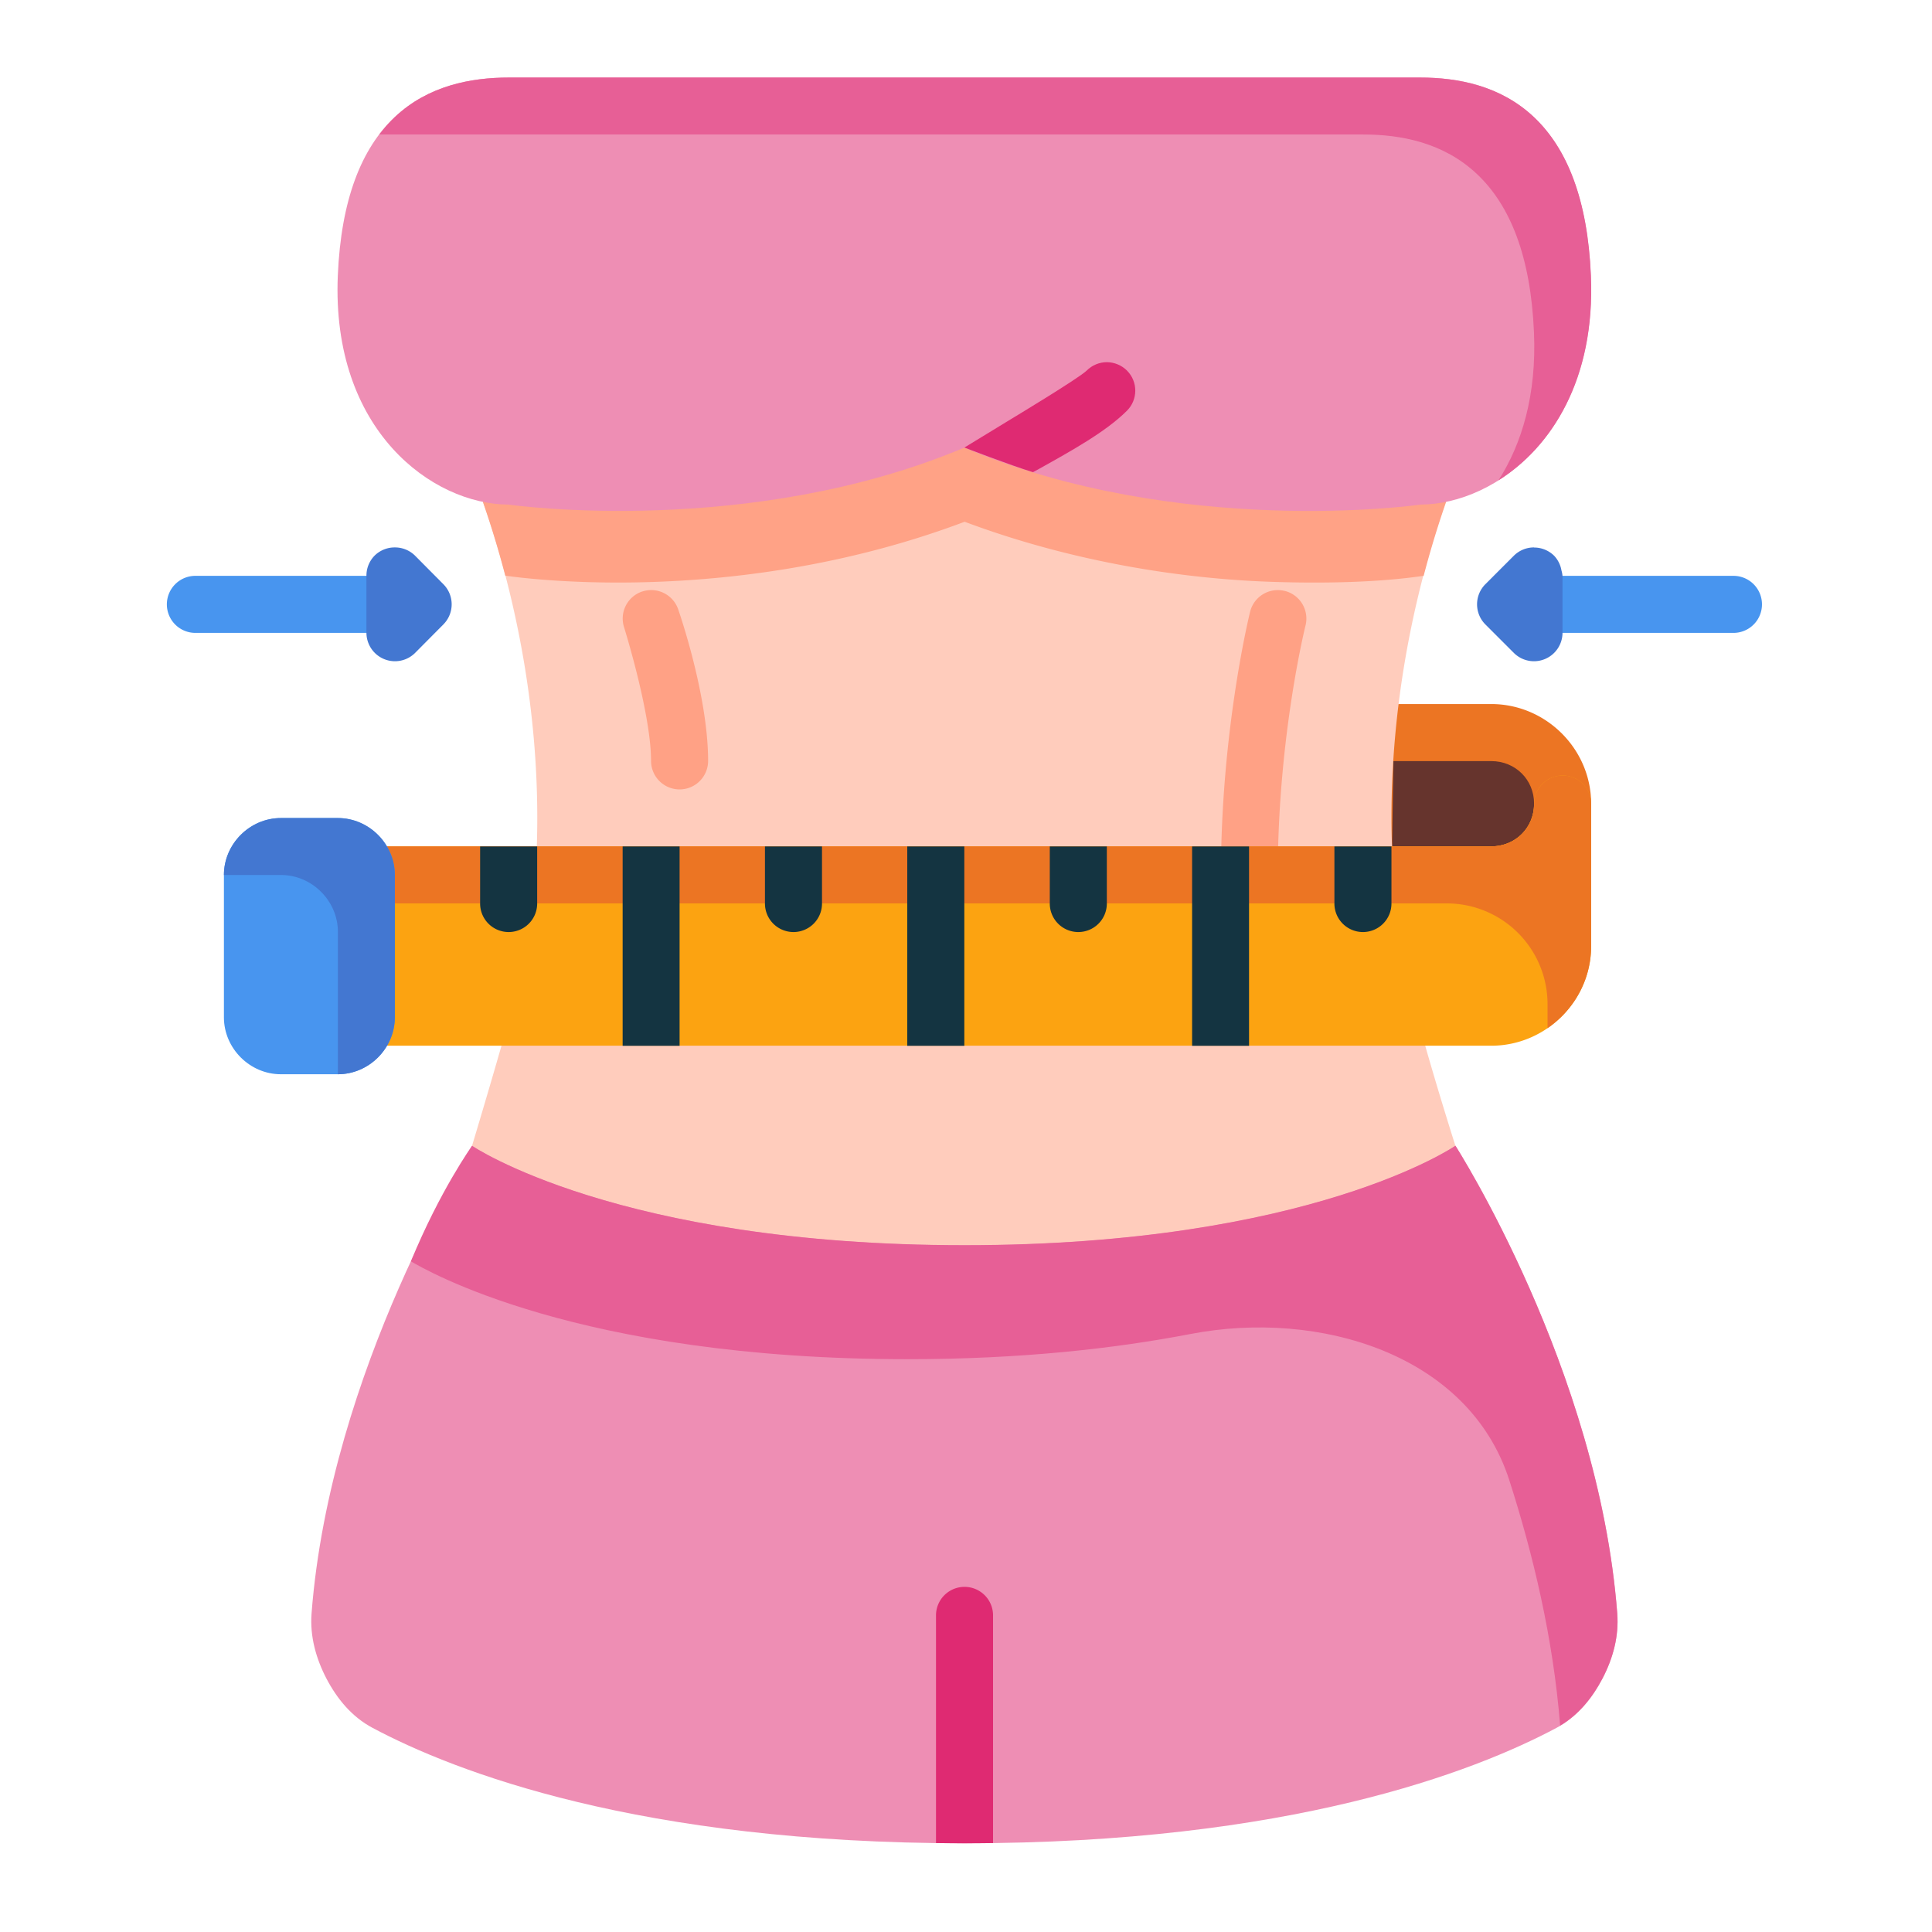 <?xml version="1.0" encoding="UTF-8" standalone="no"?>
<svg
   width="64pt"
   height="64pt"
   viewBox="0 0 22.578 22.578"
   version="1.1"
   id="svg831"
   inkscape:version="1.1.2 (1:1.1+202202050950+0a00cf5339)"
   sodipodi:docname="24 - Waist.svg"
   inkscape:export-filename="/media/taufikramadhan/Data/Tr Design Studio/Project Design/TR Creative Design/Icon Design/Project Hiring/Icon Icons/018 - Gym And Fitness/5 - Send/3 - Flat/24 - Waist.png"
   inkscape:export-xdpi="576"
   inkscape:export-ydpi="576"
   xmlns:inkscape="http://www.inkscape.org/namespaces/inkscape"
   xmlns:sodipodi="http://sodipodi.sourceforge.net/DTD/sodipodi-0.dtd"
   xmlns="http://www.w3.org/2000/svg"
   xmlns:svg="http://www.w3.org/2000/svg"
   xmlns:rdf="http://www.w3.org/1999/02/22-rdf-syntax-ns#"
   xmlns:cc="http://creativecommons.org/ns#"
   xmlns:dc="http://purl.org/dc/elements/1.1/">
  <defs
     id="defs825">
    <pattern
       id="EMFhbasepattern"
       patternUnits="userSpaceOnUse"
       width="6"
       height="6"
       x="0"
       y="0" />
    <pattern
       id="EMFhbasepattern-9"
       patternUnits="userSpaceOnUse"
       width="6"
       height="6"
       x="0"
       y="0" />
    <pattern
       id="EMFhbasepattern-0"
       patternUnits="userSpaceOnUse"
       width="6"
       height="6"
       x="0"
       y="0" />
    <pattern
       id="EMFhbasepattern-7"
       patternUnits="userSpaceOnUse"
       width="6"
       height="6"
       x="0"
       y="0" />
    <pattern
       id="EMFhbasepattern-2"
       patternUnits="userSpaceOnUse"
       width="6"
       height="6"
       x="0"
       y="0" />
    <pattern
       id="EMFhbasepattern-98"
       patternUnits="userSpaceOnUse"
       width="6"
       height="6"
       x="0"
       y="0" />
    <pattern
       id="EMFhbasepattern-6"
       patternUnits="userSpaceOnUse"
       width="6"
       height="6"
       x="0"
       y="0" />
    <pattern
       id="EMFhbasepattern-01"
       patternUnits="userSpaceOnUse"
       width="6"
       height="6"
       x="0"
       y="0" />
    <pattern
       id="EMFhbasepattern-07"
       patternUnits="userSpaceOnUse"
       width="6"
       height="6"
       x="0"
       y="0" />
    <pattern
       id="EMFhbasepattern-8"
       patternUnits="userSpaceOnUse"
       width="6"
       height="6"
       x="0"
       y="0" />
    <pattern
       id="EMFhbasepattern-4"
       patternUnits="userSpaceOnUse"
       width="6"
       height="6"
       x="0"
       y="0" />
    <pattern
       id="EMFhbasepattern-40"
       patternUnits="userSpaceOnUse"
       width="6"
       height="6"
       x="0"
       y="0" />
    <pattern
       id="EMFhbasepattern-08"
       patternUnits="userSpaceOnUse"
       width="6"
       height="6"
       x="0"
       y="0" />
    <pattern
       id="EMFhbasepattern-04"
       patternUnits="userSpaceOnUse"
       width="6"
       height="6"
       x="0"
       y="0" />
    <pattern
       id="EMFhbasepattern-014"
       patternUnits="userSpaceOnUse"
       width="6"
       height="6"
       x="0"
       y="0" />
    <pattern
       id="EMFhbasepattern-27"
       patternUnits="userSpaceOnUse"
       width="6"
       height="6"
       x="0"
       y="0" />
    <pattern
       id="EMFhbasepattern-09"
       patternUnits="userSpaceOnUse"
       width="6"
       height="6"
       x="0"
       y="0" />
    <pattern
       id="EMFhbasepattern-5"
       patternUnits="userSpaceOnUse"
       width="6"
       height="6"
       x="0"
       y="0" />
    <pattern
       id="EMFhbasepattern-018"
       patternUnits="userSpaceOnUse"
       width="6"
       height="6"
       x="0"
       y="0" />
  </defs>
  <sodipodi:namedview
     inkscape:lockguides="true"
     id="base"
     pagecolor="#ffffff"
     bordercolor="#666666"
     borderopacity="1.0"
     inkscape:pageopacity="0.0"
     inkscape:pageshadow="2"
     inkscape:zoom="5.5546875"
     inkscape:cx="42.576653"
     inkscape:cy="42.666667"
     inkscape:document-units="pt"
     inkscape:current-layer="layer1"
     showgrid="false"
     units="pt"
     inkscape:window-width="1366"
     inkscape:window-height="705"
     inkscape:window-x="0"
     inkscape:window-y="31"
     inkscape:window-maximized="1"
     inkscape:pagecheckerboard="true"
     inkscape:showpageshadow="false"
     inkscape:object-paths="true"
     inkscape:snap-intersection-paths="true"
     inkscape:snap-smooth-nodes="true"
     inkscape:snap-midpoints="true"
     showguides="false"
     inkscape:snap-bbox="true"
     inkscape:bbox-nodes="true"
     inkscape:snap-nodes="false"
     inkscape:snap-global="true"
     inkscape:document-rotation="0">
    <inkscape:grid
       type="xygrid"
       id="grid1378" />
    <sodipodi:guide
       position="0.97,21.608"
       orientation="78,0"
       id="guide1380"
       inkscape:locked="true" />
    <sodipodi:guide
       position="0.97,0.97"
       orientation="0,78"
       id="guide1382"
       inkscape:locked="true" />
    <sodipodi:guide
       position="21.608,0.97"
       orientation="-78,0"
       id="guide1384"
       inkscape:locked="true" />
    <sodipodi:guide
       position="21.608,21.608"
       orientation="0,-78"
       id="guide1386"
       inkscape:locked="true" />
  </sodipodi:namedview>
  <g
     inkscape:label="Icon"
     inkscape:groupmode="layer"
     id="layer1"
     transform="translate(0,-274.422)">
    <g
       id="g602062"
       style="display:inline;stroke-width:0.795"
       transform="matrix(1.258,0,0,1.258,-114.498,-154.075)">
      <path
         style="color:#000000;fill:#ec7523;fill-opacity:1;stroke-width:0.795;stroke-linecap:round;stroke-linejoin:round;stroke-miterlimit:10;-inkscape-stroke:none"
         d="m 103.719,347.158 a 0.265,0.265 0 0 0 -0.266,0.264 v 1.324 a 0.265,0.265 0 0 0 0.266,0.264 h 1.15 c 0.508,0 0.928,-0.417 0.928,-0.926 0,-0.508 -0.419,-0.926 -0.928,-0.926 z"
         id="path217951" />
      <path
         style="color:#000000;fill:#66342d;fill-opacity:1;stroke-width:0.795;stroke-linecap:round;stroke-linejoin:round;stroke-miterlimit:10;-inkscape-stroke:none"
         d="m 103.96,347.688 h 0.909 c 0.224,0 0.398,0.172 0.398,0.396 0,0.224 -0.174,0.396 -0.398,0.396 h -0.921 z"
         id="path218929"
         sodipodi:nodetypes="cssscc" />
      <path
         style="color:#000000;fill:#ffccbc;stroke-width:0.795;stroke-linecap:round;stroke-linejoin:round;stroke-miterlimit:10;-inkscape-stroke:none"
         d="m 99.975,343.189 c -0.831,0 -1.957,0.272 -2.898,0.539 -0.941,0.267 -1.688,0.535 -1.688,0.535 a 0.265,0.265 0 0 0 -0.148,0.367 c 0,0 0.766,1.535 0.766,3.586 0,0.163 -0.005,0.319 -0.014,0.469 -1.48e-4,0.002 1.51e-4,0.005 0,0.008 l -0.227,1.316 c -0.231,0.828 -0.541,1.832 -0.541,1.832 a 0.265,0.265 0 0 0 0.164,0.328 c 0,0 0.746,0.266 1.688,0.533 0.941,0.267 2.068,0.541 2.898,0.541 0.831,0 1.957,-0.274 2.898,-0.541 0.941,-0.267 1.689,-0.533 1.689,-0.533 a 0.265,0.265 0 0 0 0.16,-0.334 c 0,0 -0.322,-0.956 -0.553,-1.816 l -0.209,-1.295 v -0.002 c -0.01,-0.161 -0.018,-0.33 -0.018,-0.506 0,-2.051 0.766,-3.586 0.766,-3.586 a 0.265,0.265 0 0 0 -0.146,-0.367 c 0,0 -0.746,-0.268 -1.688,-0.535 -0.941,-0.267 -2.07,-0.539 -2.9,-0.539 z"
         id="path217957" />
      <path
         id="path478059"
         style="fill:#ffa286;fill-opacity:1;stroke-width:0.795;stroke-linecap:round;stroke-linejoin:round;stroke-miterlimit:10"
         d="m 99.975,343.189 c -0.831,0 -1.957,0.272 -2.899,0.539 -0.941,0.267 -1.688,0.535 -1.688,0.535 a 0.265,0.265 0 0 0 -0.148,0.367 c 0,0 0.254,0.511 0.47,1.336 0.003,6e-5 0.006,5.3e-4 0.009,5.3e-4 0.259,0.037 2.198,0.274 4.258,-0.502 1.015,0.38 2.032,0.528 2.821,0.557 0.813,0.029 1.262,-0.029 1.438,-0.054 0.002,-2e-5 0.003,3e-5 0.005,0 0.216,-0.825 0.47,-1.336 0.47,-1.336 a 0.265,0.265 0 0 0 -0.146,-0.367 c 0,0 -0.747,-0.268 -1.688,-0.535 -0.941,-0.267 -2.069,-0.539 -2.9,-0.539 z" />
      <path
         style="color:#000000;fill:#ee8eb4;stroke-width:0.795;stroke-linecap:round;stroke-linejoin:round;stroke-miterlimit:10;-inkscape-stroke:none"
         d="m 95.742,341.338 c -0.351,0 -0.749,0.075 -1.059,0.367 -0.31,0.292 -0.499,0.768 -0.529,1.473 -0.061,1.44 0.88,2.124 1.584,2.127 0.056,0.008 2.245,0.308 4.236,-0.529 1.992,0.837 4.183,0.538 4.238,0.529 0.704,-0.002 1.643,-0.687 1.582,-2.127 -0.03,-0.705 -0.22,-1.181 -0.529,-1.473 -0.31,-0.292 -0.706,-0.367 -1.057,-0.367 h -4.234 z"
         id="path217973" />
      <path
         id="path157544"
         style="color:#000000;fill:#df2a72;stroke-width:0.795;stroke-linecap:round;stroke-linejoin:round;stroke-miterlimit:10;-inkscape-stroke:none"
         d="m 99.975,344.775 c 0,0 0.424,0.164 0.637,0.229 0.018,-0.01 0.036,-0.02 0.055,-0.03 0.303,-0.169 0.623,-0.346 0.818,-0.541 0.103,-0.103 0.103,-0.27 0,-0.373 -0.049,-0.049 -0.116,-0.077 -0.186,-0.078 -0.07,10e-6 -0.138,0.028 -0.188,0.078 -0.07,0.07 -0.703,0.451 -0.703,0.451 z"
         sodipodi:nodetypes="ccccscccc" />
      <path
         style="color:#000000;fill:#ffa185;stroke-width:0.795;stroke-linecap:round;stroke-linejoin:round;stroke-miterlimit:10;-inkscape-stroke:none"
         d="m 96.98,346.113 a 0.265,0.265 0 0 0 -0.166,0.334 c 0,0 0.25,0.799 0.25,1.24 a 0.265,0.265 0 0 0 0.266,0.264 0.265,0.265 0 0 0 0.264,-0.264 c 0,-0.617 -0.277,-1.406 -0.277,-1.406 a 0.265,0.265 0 0 0 -0.336,-0.168 z"
         id="path160556" />
      <path
         style="color:#000000;fill:#ffa185;stroke-width:0.795;stroke-linecap:round;stroke-linejoin:round;stroke-miterlimit:10;-inkscape-stroke:none"
         d="m 102.949,346.107 a 0.265,0.265 0 0 0 -0.32,0.193 c 0,0 -0.271,1.087 -0.271,2.445 a 0.265,0.265 0 0 0 0.264,0.264 0.265,0.265 0 0 0 0.264,-0.264 c 0,-1.288 0.258,-2.318 0.258,-2.318 a 0.265,0.265 0 0 0 -0.193,-0.32 z"
         id="path160979" />
      <path
         style="color:#000000;fill:#4895ef;stroke-width:0.795;stroke-linecap:round;stroke-linejoin:round;stroke-miterlimit:10;-inkscape-stroke:none"
         d="m 92.832,345.967 a 0.265,0.265 0 0 0 -0.266,0.266 0.265,0.265 0 0 0 0.266,0.264 h 1.852 a 0.265,0.265 0 0 0 0.264,-0.264 0.265,0.265 0 0 0 -0.264,-0.266 z"
         id="path162117" />
      <path
         style="color:#000000;fill:#4377d1;fill-opacity:1;stroke-width:0.795;stroke-linecap:round;stroke-linejoin:round;stroke-miterlimit:10;-inkscape-stroke:none"
         d="m 94.684,345.703 a 0.265,0.265 0 0 0 -0.188,0.076 0.265,0.265 0 0 0 -0.076,0.188 v 0.529 a 0.265,0.265 0 0 0 0.451,0.188 l 0.264,-0.266 a 0.265,0.265 0 0 0 0,-0.373 l -0.264,-0.266 a 0.265,0.265 0 0 0 -0.188,-0.076 z"
         id="path162119" />
      <path
         style="color:#000000;fill:#4895ef;stroke-width:0.795;stroke-linecap:round;stroke-linejoin:round;stroke-miterlimit:10;-inkscape-stroke:none"
         d="m 105.268,345.967 a 0.265,0.265 0 0 0 -0.266,0.266 0.265,0.265 0 0 0 0.266,0.264 h 1.852 a 0.265,0.265 0 0 0 0.264,-0.264 0.265,0.265 0 0 0 -0.264,-0.266 z"
         id="path162201" />
      <path
         style="color:#000000;fill:#4377d1;fill-opacity:1;stroke-width:0.795;stroke-linecap:round;stroke-linejoin:round;stroke-miterlimit:10;-inkscape-stroke:none"
         d="m 105.268,345.703 a 0.265,0.265 0 0 0 -0.188,0.076 l -0.266,0.266 a 0.265,0.265 0 0 0 0,0.373 l 0.266,0.266 a 0.265,0.265 0 0 0 0.451,-0.188 v -0.529 a 0.265,0.265 0 0 0 -0.01,-0.051 0.265,0.265 0 0 0 -0.006,-0.027 0.265,0.265 0 0 0 -0.062,-0.109 0.265,0.265 0 0 0 -0.186,-0.076 z"
         id="path162203" />
      <path
         style="color:#000000;fill:#fca311;stroke-width:0.795;stroke-linecap:round;stroke-linejoin:round;stroke-miterlimit:10;-inkscape-stroke:none"
         d="m 105.531,347.822 a 0.265,0.265 0 0 0 -0.264,0.262 c 0,0.224 -0.174,0.396 -0.398,0.396 -3.484,-1e-5 -6.966,0 -10.449,0 a 0.265,0.265 0 0 0 -0.266,0.266 v 1.322 a 0.265,0.265 0 0 0 0.266,0.264 c 3.484,0 6.966,1e-5 10.449,0 0.508,0 0.928,-0.417 0.928,-0.926 v -1.322 a 0.265,0.265 0 0 0 -0.266,-0.262 z"
         id="path218007" />
      <path
         id="path503962"
         style="color:#000000;fill:#ec7523;fill-opacity:1;stroke-width:0.795;stroke-linecap:round;stroke-linejoin:round;stroke-miterlimit:10;-inkscape-stroke:none"
         d="m 105.531,347.822 c -0.145,5.7e-4 -0.262,0.117 -0.264,0.262 0,0.224 -0.174,0.396 -0.398,0.396 -3.484,-10e-6 -6.965,0 -10.449,0 -0.147,-5.6e-4 -0.266,0.119 -0.266,0.266 v 0.264 H 104.456 a 0.936,0.936 0 0 1 0.936,0.936 v 0.223 c 0.244,-0.167 0.405,-0.447 0.405,-0.763 v -1.322 c -0.001,-0.146 -0.12,-0.263 -0.266,-0.262 z" />
      <path
         id="path163713"
         style="color:#000000;fill:#143441;stroke-width:0.795;stroke-linecap:round;stroke-linejoin:round;stroke-miterlimit:10;-inkscape-stroke:none"
         d="m 95.476,348.481 v 0.529 a 0.265,0.265 0 0 0 0.266,0.266 0.265,0.265 0 0 0 0.264,-0.266 v -0.529 c -0.177,0 -0.353,0 -0.53,0 z m 1.324,0 v 1.852 c 0.176,0 0.353,0 0.529,0 v -1.852 c -0.176,0 -0.353,0 -0.529,0 z m 1.322,0 v 0.529 a 0.265,0.265 0 0 0 0.266,0.266 0.265,0.265 0 0 0 0.264,-0.266 v -0.529 c -0.176,0 -0.353,0 -0.529,0 z m 1.322,0 v 1.852 c 0.177,0 0.353,0 0.53,0 v -1.852 c -0.177,0 -0.353,0 -0.53,0 z m 1.324,0 v 0.529 a 0.265,0.265 0 0 0 0.264,0.266 0.265,0.265 0 0 0 0.266,-0.266 v -0.529 c -0.176,0 -0.353,0 -0.529,0 z m 1.322,0 v 1.852 c 0.176,0 0.353,0 0.529,0 v -1.852 c -0.176,0 -0.353,0 -0.529,0 z m 1.322,0 v 0.529 a 0.265,0.265 0 0 0 0.266,0.266 0.265,0.265 0 0 0 0.264,-0.266 v -0.529 c -0.177,0 -0.353,0 -0.53,0 z" />
      <path
         style="color:#000000;fill:#4895ef;stroke-width:0.795;stroke-linecap:round;stroke-linejoin:round;stroke-miterlimit:10;-inkscape-stroke:none"
         d="m 93.625,348.217 c -0.289,0 -0.529,0.241 -0.529,0.529 v 1.322 c 0,0.289 0.241,0.529 0.529,0.529 h 0.529 c 0.289,0 0.529,-0.241 0.529,-0.529 v -1.322 c 0,-0.289 -0.241,-0.529 -0.529,-0.529 z"
         id="path218041" />
      <path
         id="path492453"
         style="color:#000000;fill:#4377d1;fill-opacity:1;stroke-width:0.795;stroke-linecap:round;stroke-linejoin:round;stroke-miterlimit:10;-inkscape-stroke:none"
         d="m 93.625,348.217 c -0.289,0 -0.529,0.241 -0.529,0.529 h 0.53 c 0.289,0 0.529,0.241 0.529,0.529 v 1.322 c 0.289,0 0.529,-0.241 0.529,-0.529 v -1.322 c 0,-0.289 -0.241,-0.529 -0.529,-0.529 z" />
      <path
         id="path498873"
         style="color:#000000;fill:#e75f96;fill-opacity:1;stroke-width:0.795;stroke-linecap:round;stroke-linejoin:round;stroke-miterlimit:10;-inkscape-stroke:none"
         d="m 95.742,341.338 c -0.351,0 -0.749,0.075 -1.058,0.367 -0.052,0.049 -0.1,0.103 -0.145,0.162 h 4.907 4.234 c 0.351,0 0.746,0.075 1.056,0.367 0.31,0.292 0.5,0.767 0.53,1.472 0.025,0.578 -0.112,1.034 -0.33,1.374 0.488,-0.307 0.901,-0.934 0.859,-1.903 -0.03,-0.705 -0.22,-1.18 -0.53,-1.472 -0.31,-0.292 -0.706,-0.367 -1.056,-0.367 h -4.234 z" />
      <path
         style="color:#000000;display:inline;fill:#ee8eb4;stroke-width:0.795;stroke-linecap:round;stroke-linejoin:round;stroke-miterlimit:10;-inkscape-stroke:none"
         d="m 95.401,351.262 c 0,0 -1.317,2.074 -1.491,4.346 -0.016,0.211 0.042,0.418 0.139,0.604 0.097,0.185 0.234,0.354 0.428,0.457 0.767,0.409 2.482,1.072 5.498,1.072 3.017,0 4.733,-0.663 5.5,-1.072 0.194,-0.103 0.331,-0.273 0.428,-0.459 0.097,-0.186 0.153,-0.392 0.137,-0.604 -0.174,-2.271 -1.503,-4.344 -1.503,-4.344 0,0 -1.34,0.924 -4.561,0.924 -3.22,0 -4.575,-0.924 -4.575,-0.924 z"
         id="path217963"
         sodipodi:nodetypes="csssssssczc" />
      <path
         id="path155250"
         style="color:#000000;fill:#df2a72;stroke-width:0.795;stroke-linecap:round;stroke-linejoin:round;stroke-miterlimit:10;-inkscape-stroke:none"
         d="m 99.975,355.359 a 0.265,0.265 0 0 0 -0.264,0.266 v 2.114 c 0.087,0.001 0.175,0.002 0.264,0.002 0.09,0 0.178,-7.9e-4 0.266,-0.002 v -2.114 a 0.265,0.265 0 0 0 -0.266,-0.266 z" />
      <path
         id="path596196"
         style="color:#000000;display:inline;fill:#e75f96;fill-opacity:1;stroke-width:0.795;stroke-linecap:round;stroke-linejoin:round;stroke-miterlimit:10;-inkscape-stroke:none"
         d="m 95.401,351.262 c 0,0 -0.297,0.414 -0.568,1.073 0.131,0.076 1.54,0.909 4.614,0.909 1.059,0 1.932,-0.1 2.628,-0.234 1.199,-0.231 2.585,0.19 2.961,1.356 0.218,0.677 0.409,1.467 0.473,2.282 0.176,-0.105 0.303,-0.266 0.394,-0.44 0.097,-0.186 0.153,-0.391 0.136,-0.603 -0.174,-2.271 -1.503,-4.344 -1.503,-4.344 0,0 -1.34,0.924 -4.561,0.924 -3.22,0 -4.575,-0.924 -4.575,-0.924 z"
         sodipodi:nodetypes="ccssscsscsc" />
    </g>
  </g>
</svg>
